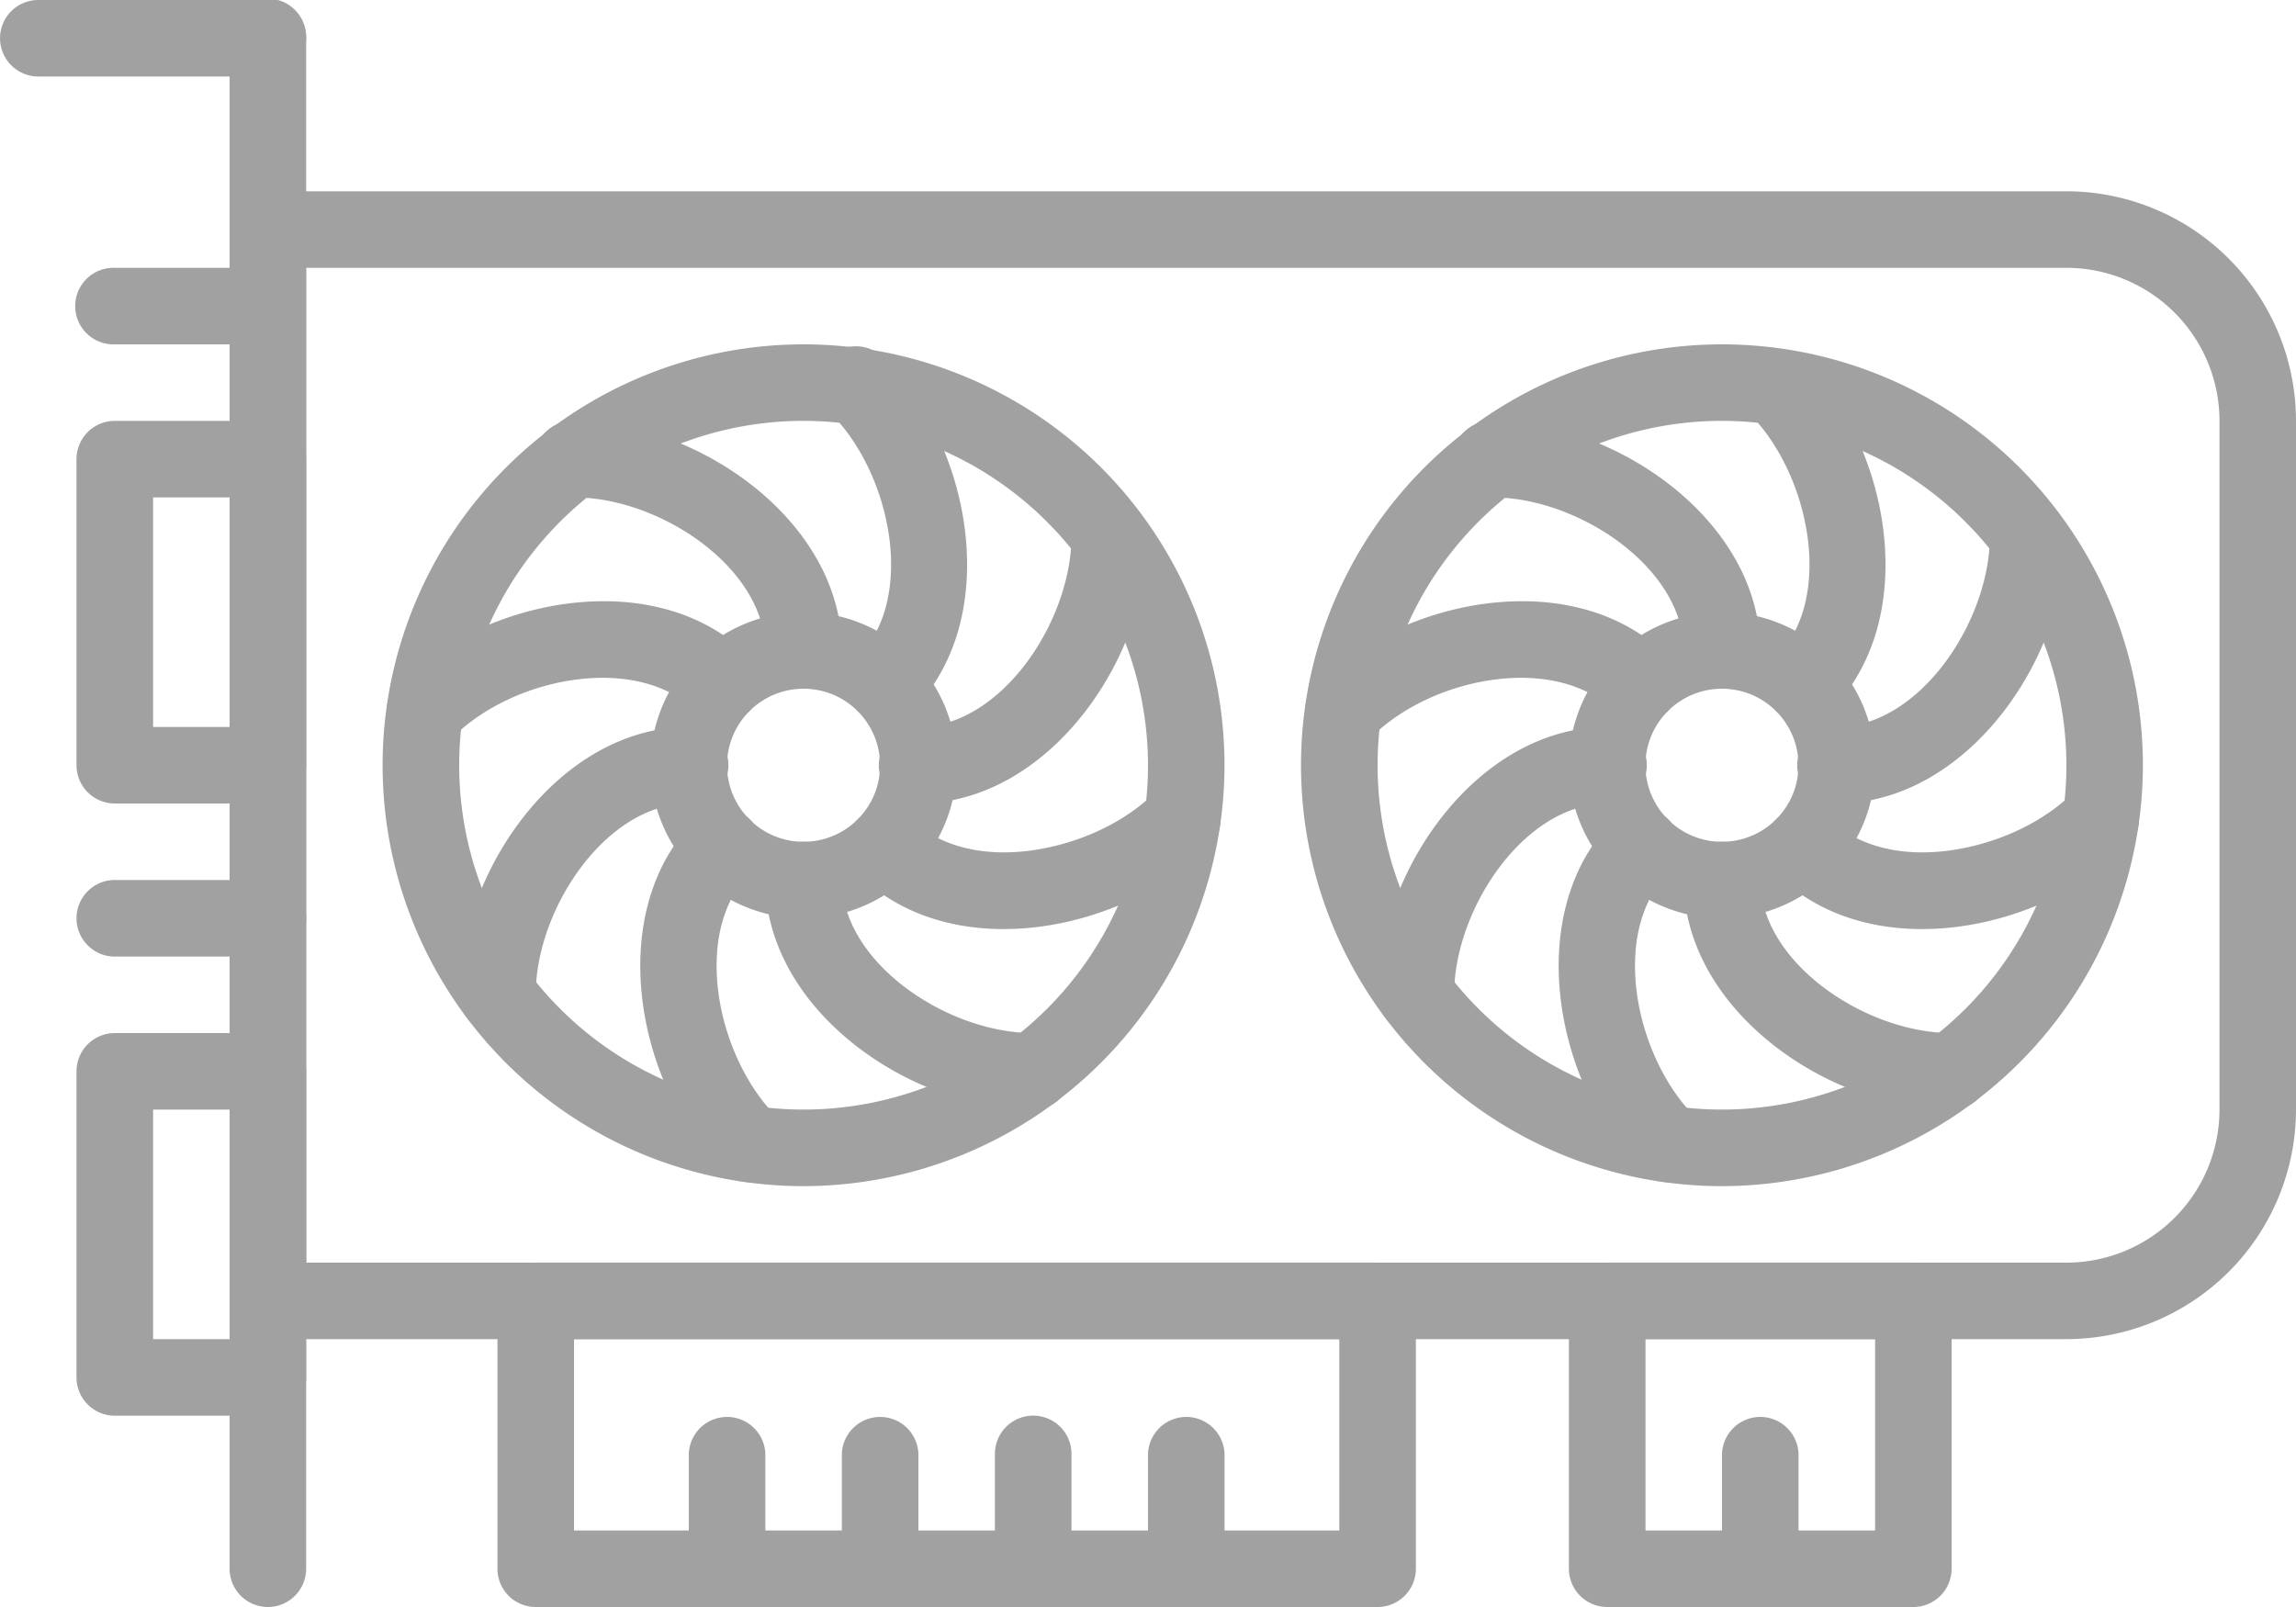<svg viewBox="0 0 512 358.4" xmlns="http://www.w3.org/2000/svg">
											<path fill="#a1a1a1" d="M59.74,17.06H8.54A8.53,8.53,0,1,1,8.54,0h51.2a8.53,8.53,0,1,1,0,17.06Z"/>
											<path fill="#a1a1a1" d="M59.74,358.4a8.54,8.54,0,0,1-8.54-8.54V8.54a8.54,8.54,0,1,1,17.07,0V349.87A8.54,8.54,0,0,1,59.74,358.4Z"/>
											<path fill="#a1a1a1" d="M59.74,179.2H25.6a8.54,8.54,0,0,1-8.54-8.54V102.4a8.55,8.55,0,0,1,8.54-8.54H59.74a8.54,8.54,0,0,1,8.53,8.54v68.26a8.55,8.55,0,0,1-8.53,8.54Zm-25.6-17.06H51.2v-51.2H34.14Z"/>
											<path fill="#a1a1a1" d="M59.74,315.74H25.6a8.55,8.55,0,0,1-8.54-8.54V238.94a8.54,8.54,0,0,1,8.54-8.54H59.74a8.53,8.53,0,0,1,8.53,8.54V307.2A8.55,8.55,0,0,1,59.74,315.74Zm-25.6-17.08H51.2v-51.2H34.14Z"/>
											<path fill="#a1a1a1" d="M307.2,358.4H119.46a8.53,8.53,0,0,1-8.53-8.54V290.13a8.54,8.54,0,0,1,8.53-8.54H307.2a8.55,8.55,0,0,1,8.54,8.54v59.73A8.54,8.54,0,0,1,307.2,358.4ZM128,341.34H298.66V298.67H128Z"/>
											<path fill="#a1a1a1" d="m162.14 358.4a8.54 8.54 0 0 1-8.54-8.54v-25.6a8.54 8.54 0 0 1 17.07 0v25.6a8.55 8.55 0 0 1-8.53 8.54z"/>
											<path fill="#a1a1a1" d="m264.54 358.4a8.54 8.54 0 0 1-8.54-8.54v-25.6a8.54 8.54 0 0 1 17.07 0v25.6a8.55 8.55 0 0 1-8.53 8.54z"/>
											<path fill="#a1a1a1" d="m392.54 358.4a8.54 8.54 0 0 1-8.54-8.54v-25.6a8.54 8.54 0 0 1 17.07 0v25.6a8.55 8.55 0 0 1-8.53 8.54z"/>
											<path fill="#a1a1a1" d="m230.4 358.4a8.54 8.54 0 0 1-8.54-8.54v-25.6a8.54 8.54 0 0 1 17.08 0v25.6a8.54 8.54 0 0 1-8.54 8.54z"/>
											<path fill="#a1a1a1" d="m196.26 358.4a8.53 8.53 0 0 1-8.53-8.54v-25.6a8.54 8.54 0 0 1 17.07 0v25.6a8.54 8.54 0 0 1-8.54 8.54z"/>
											<path fill="#a1a1a1" d="m426.66 358.4h-68.26a8.54 8.54 0 0 1-8.54-8.54v-59.73a8.55 8.55 0 0 1 8.54-8.54h68.26a8.54 8.54 0 0 1 8.54 8.54v59.73a8.54 8.54 0 0 1-8.54 8.54zm-59.72-17.06h51.2v-42.67h-51.2z"/>
											<path fill="#a1a1a1" d="M59.74,76.8H25.6a8.54,8.54,0,1,1,0-17.07H59.74a8.54,8.54,0,0,1,0,17.07Z"/>
											<path fill="#a1a1a1" d="M59.74,213.34H25.6a8.54,8.54,0,1,1,0-17.08H59.74a8.54,8.54,0,0,1,0,17.08Z"/>
											<path fill="#a1a1a1" d="m179.2 264.54a93.87 93.87 0 1 1 93.86-93.88 94 94 0 0 1-93.86 93.88zm0-170.68a76.8 76.8 0 1 0 76.8 76.8 76.89 76.89 0 0 0-76.8-76.8z"/>
											<path fill="#a1a1a1" d="m179.2 204.8a34.14 34.14 0 1 1 34.14-34.14 34.18 34.18 0 0 1-34.14 34.14zm0-51.2a17.07 17.07 0 1 0 17.06 17.06 17.08 17.08 0 0 0-17.06-17.06z"/>
											<path fill="#a1a1a1" d="M460.81,298.66H59.74a8.53,8.53,0,0,1-8.54-8.53V51.2a8.54,8.54,0,0,1,8.54-8.54H460.81A51.25,51.25,0,0,1,512,93.86V247.48a51.24,51.24,0,0,1-51.19,51.18ZM68.26,281.6H460.81a34.17,34.17,0,0,0,34.13-34.13V93.86a34.17,34.17,0,0,0-34.13-34.13H68.26Z"/>
											<path fill="#a1a1a1" d="m179.2 153.6a8.54 8.54 0 0 1-8.54-8.54c0-18.38-23.45-34.13-42.66-34.13a8.54 8.54 0 1 1 0-17.07c27.62 0 59.74 22.36 59.74 51.2a8.54 8.54 0 0 1-8.54 8.54z"/>
											<path fill="#a1a1a1" d="m230.4 247.46c-27.62 0-59.74-22.36-59.74-51.2a8.54 8.54 0 0 1 17.08 0c0 18.39 23.45 34.14 42.66 34.14a8.53 8.53 0 1 1 0 17.06z"/>
											<path fill="#a1a1a1" d="m110.94 230.4a8.54 8.54 0 0 1-8.54-8.54c0-27.62 22.37-59.73 51.2-59.73a8.54 8.54 0 1 1 0 17.07c-18.38 0-34.14 23.46-34.14 42.66a8.53 8.53 0 0 1-8.52 8.54z"/>
											<path fill="#a1a1a1" d="m204.8 179.2a8.54 8.54 0 1 1 0-17.07c18.38 0 34.14-23.47 34.14-42.67a8.54 8.54 0 0 1 17.07 0c0 27.63-22.38 59.74-51.21 59.74z"/>
											<path fill="#a1a1a1" d="m94.73 167.14a8.54 8.54 0 0 1-6-14.57c9.49-9.5 23.77-16.22 38.19-18 16.28-2 30.58 2.25 40.25 11.93a8.53 8.53 0 0 1-12.07 12.06c-5.79-5.79-15.3-8.36-26.12-7.06s-21.29 6.2-28.17 13.09a8.59 8.59 0 0 1-6 2.51z"/>
											<path fill="#a1a1a1" d="M223.83,207.21c-13.07,0-24.45-4.28-32.56-12.41a8.53,8.53,0,0,1,12.07-12.06c5.79,5.79,15.31,8.37,26.12,7s21.28-6.2,28.17-13.09a8.53,8.53,0,0,1,12.07,12.07c-9.5,9.49-23.78,16.21-38.2,18a61,61,0,0,1-7.67.48Z"/>
											<path fill="#a1a1a1" d="m167.14 263.67a8.54 8.54 0 0 1-6-2.5c-19.53-19.54-26.41-58.06-6-78.44a8.53 8.53 0 0 1 12.07 12.06c-13 13-7.56 40.73 6 54.31a8.54 8.54 0 0 1-6 14.57z"/>
											<path fill="#a1a1a1" d="m197.3 161.1a8.53 8.53 0 0 1-6-14.56c13-13 7.56-40.73-6-54.31a8.53 8.53 0 1 1 12-12.06c19.53 19.53 26.41 58.05 6 78.44a8.55 8.55 0 0 1-6 2.49z"/>
											<path fill="#a1a1a1" d="M384,264.54a93.87,93.87,0,1,1,93.86-93.88A94,94,0,0,1,384,264.54Zm0-170.68a76.8,76.8,0,1,0,76.8,76.8A76.89,76.89,0,0,0,384,93.86Z"/>
											<path fill="#a1a1a1" d="M384,204.8a34.14,34.14,0,1,1,34.14-34.14A34.18,34.18,0,0,1,384,204.8Zm0-51.2a17.07,17.07,0,1,0,17.06,17.06A17.08,17.08,0,0,0,384,153.6Z"/>
											<path fill="#a1a1a1" d="m384 153.6a8.54 8.54 0 0 1-8.54-8.54c0-18.38-23.45-34.13-42.66-34.13a8.54 8.54 0 1 1 0-17.07c27.62 0 59.74 22.36 59.74 51.2a8.54 8.54 0 0 1-8.54 8.54z"/>
											<path fill="#a1a1a1" d="m435.2 247.46c-27.62 0-59.74-22.36-59.74-51.2a8.54 8.54 0 0 1 17.08 0c0 18.39 23.45 34.14 42.66 34.14a8.53 8.53 0 1 1 0 17.06z"/>
											<path fill="#a1a1a1" d="m315.74 230.4a8.54 8.54 0 0 1-8.54-8.54c0-27.62 22.37-59.73 51.2-59.73a8.54 8.54 0 1 1 0 17.07c-18.38 0-34.14 23.46-34.14 42.66a8.53 8.53 0 0 1-8.52 8.54z"/>
											<path fill="#a1a1a1" d="m409.6 179.2a8.54 8.54 0 1 1 0-17.07c18.38 0 34.14-23.47 34.14-42.67a8.54 8.54 0 0 1 17.07 0c0 27.63-22.38 59.74-51.21 59.74z"/>
											<path fill="#a1a1a1" d="m299.53 167.14a8.54 8.54 0 0 1-6-14.57c9.49-9.5 23.77-16.22 38.19-18 16.28-2 30.58 2.25 40.25 11.93a8.53 8.53 0 0 1-12.07 12.06c-5.79-5.79-15.31-8.36-26.12-7.06s-21.29 6.2-28.17 13.09a8.59 8.59 0 0 1-6.05 2.51z"/>
											<path fill="#a1a1a1" d="M428.63,207.21c-13.07,0-24.45-4.28-32.56-12.41a8.53,8.53,0,0,1,12.07-12.06c5.79,5.79,15.3,8.37,26.12,7s21.28-6.2,28.17-13.09a8.53,8.53,0,1,1,12.07,12.07c-9.5,9.49-23.78,16.21-38.2,18a61,61,0,0,1-7.67.48Z"/>
											<path fill="#a1a1a1" d="m371.94 263.67a8.54 8.54 0 0 1-6-2.5c-19.53-19.54-26.41-58.06-6-78.44a8.53 8.53 0 0 1 12.07 12.06c-13 13-7.56 40.73 6 54.31a8.54 8.54 0 0 1-6 14.57z"/>
											<path fill="#a1a1a1" d="m402.1 161.1a8.53 8.53 0 0 1-6-14.56c13-13 7.56-40.73-6-54.31a8.53 8.53 0 0 1 12-12.06c19.53 19.53 26.41 58.05 6 78.44a8.55 8.55 0 0 1-6 2.49z"/>
											</svg>	